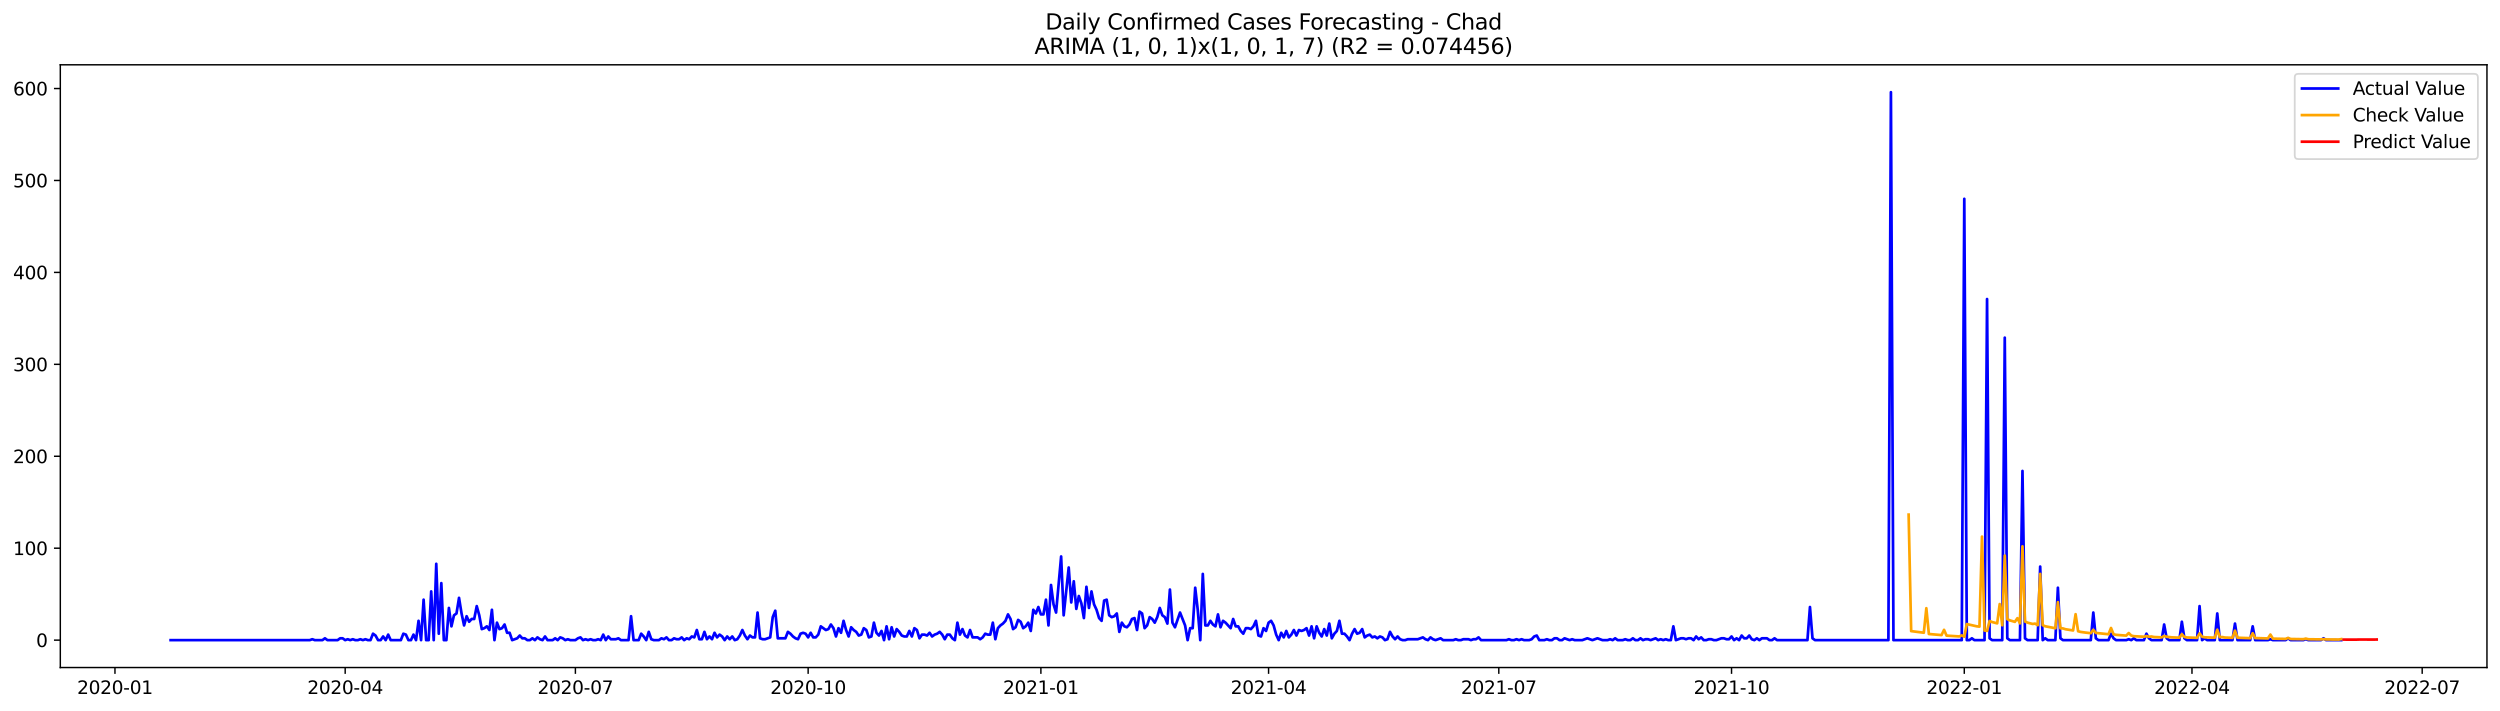 <?xml version="1.0" encoding="utf-8" standalone="no"?>
<!DOCTYPE svg PUBLIC "-//W3C//DTD SVG 1.1//EN"
  "http://www.w3.org/Graphics/SVG/1.1/DTD/svg11.dtd">
<svg xmlns:xlink="http://www.w3.org/1999/xlink" width="1379.688pt" height="392.274pt" viewBox="0 0 1379.688 392.274" xmlns="http://www.w3.org/2000/svg" version="1.1">
 <defs>
  <style type="text/css">*{stroke-linejoin: round; stroke-linecap: butt}</style>
 </defs>
 <g id="figure_1">
  <g id="patch_1">
   <path d="M 0 392.274 
L 1379.688 392.274 
L 1379.688 0 
L 0 0 
z
" style="fill: #ffffff"/>
  </g>
  <g id="axes_1">
   <g id="patch_2">
    <path d="M 33.288 368.396 
L 1372.487 368.396 
L 1372.487 35.755 
L 33.288 35.755 
z
" style="fill: #ffffff"/>
   </g>
   <g id="matplotlib.axis_1">
    <g id="xtick_1">
     <g id="line2d_1">
      <defs>
       <path id="m621514f011" d="M 0 0 
L 0 3.5 
" style="stroke: #000000; stroke-width: 0.8"/>
      </defs>
      <g>
       <use xlink:href="#m621514f011" x="63.445" y="368.396" style="stroke: #000000; stroke-width: 0.8"/>
      </g>
     </g>
     <g id="text_1">
      <!-- 2020-01 -->
      <g transform="translate(42.553 382.994)scale(0.1 -0.1)">
       <defs>
        <path id="DejaVuSans-32" d="M 1228 531 
L 3431 531 
L 3431 0 
L 469 0 
L 469 531 
Q 828 903 1448 1529 
Q 2069 2156 2228 2338 
Q 2531 2678 2651 2914 
Q 2772 3150 2772 3378 
Q 2772 3750 2511 3984 
Q 2250 4219 1831 4219 
Q 1534 4219 1204 4116 
Q 875 4013 500 3803 
L 500 4441 
Q 881 4594 1212 4672 
Q 1544 4750 1819 4750 
Q 2544 4750 2975 4387 
Q 3406 4025 3406 3419 
Q 3406 3131 3298 2873 
Q 3191 2616 2906 2266 
Q 2828 2175 2409 1742 
Q 1991 1309 1228 531 
z
" transform="scale(0.016)"/>
        <path id="DejaVuSans-30" d="M 2034 4250 
Q 1547 4250 1301 3770 
Q 1056 3291 1056 2328 
Q 1056 1369 1301 889 
Q 1547 409 2034 409 
Q 2525 409 2770 889 
Q 3016 1369 3016 2328 
Q 3016 3291 2770 3770 
Q 2525 4250 2034 4250 
z
M 2034 4750 
Q 2819 4750 3233 4129 
Q 3647 3509 3647 2328 
Q 3647 1150 3233 529 
Q 2819 -91 2034 -91 
Q 1250 -91 836 529 
Q 422 1150 422 2328 
Q 422 3509 836 4129 
Q 1250 4750 2034 4750 
z
" transform="scale(0.016)"/>
        <path id="DejaVuSans-2d" d="M 313 2009 
L 1997 2009 
L 1997 1497 
L 313 1497 
L 313 2009 
z
" transform="scale(0.016)"/>
        <path id="DejaVuSans-31" d="M 794 531 
L 1825 531 
L 1825 4091 
L 703 3866 
L 703 4441 
L 1819 4666 
L 2450 4666 
L 2450 531 
L 3481 531 
L 3481 0 
L 794 0 
L 794 531 
z
" transform="scale(0.016)"/>
       </defs>
       <use xlink:href="#DejaVuSans-32"/>
       <use xlink:href="#DejaVuSans-30" x="63.623"/>
       <use xlink:href="#DejaVuSans-32" x="127.246"/>
       <use xlink:href="#DejaVuSans-30" x="190.869"/>
       <use xlink:href="#DejaVuSans-2d" x="254.492"/>
       <use xlink:href="#DejaVuSans-30" x="290.576"/>
       <use xlink:href="#DejaVuSans-31" x="354.199"/>
      </g>
     </g>
    </g>
    <g id="xtick_2">
     <g id="line2d_2">
      <g>
       <use xlink:href="#m621514f011" x="190.496" y="368.396" style="stroke: #000000; stroke-width: 0.8"/>
      </g>
     </g>
     <g id="text_2">
      <!-- 2020-04 -->
      <g transform="translate(169.604 382.994)scale(0.1 -0.1)">
       <defs>
        <path id="DejaVuSans-34" d="M 2419 4116 
L 825 1625 
L 2419 1625 
L 2419 4116 
z
M 2253 4666 
L 3047 4666 
L 3047 1625 
L 3713 1625 
L 3713 1100 
L 3047 1100 
L 3047 0 
L 2419 0 
L 2419 1100 
L 313 1100 
L 313 1709 
L 2253 4666 
z
" transform="scale(0.016)"/>
       </defs>
       <use xlink:href="#DejaVuSans-32"/>
       <use xlink:href="#DejaVuSans-30" x="63.623"/>
       <use xlink:href="#DejaVuSans-32" x="127.246"/>
       <use xlink:href="#DejaVuSans-30" x="190.869"/>
       <use xlink:href="#DejaVuSans-2d" x="254.492"/>
       <use xlink:href="#DejaVuSans-30" x="290.576"/>
       <use xlink:href="#DejaVuSans-34" x="354.199"/>
      </g>
     </g>
    </g>
    <g id="xtick_3">
     <g id="line2d_3">
      <g>
       <use xlink:href="#m621514f011" x="317.546" y="368.396" style="stroke: #000000; stroke-width: 0.8"/>
      </g>
     </g>
     <g id="text_3">
      <!-- 2020-07 -->
      <g transform="translate(296.655 382.994)scale(0.1 -0.1)">
       <defs>
        <path id="DejaVuSans-37" d="M 525 4666 
L 3525 4666 
L 3525 4397 
L 1831 0 
L 1172 0 
L 2766 4134 
L 525 4134 
L 525 4666 
z
" transform="scale(0.016)"/>
       </defs>
       <use xlink:href="#DejaVuSans-32"/>
       <use xlink:href="#DejaVuSans-30" x="63.623"/>
       <use xlink:href="#DejaVuSans-32" x="127.246"/>
       <use xlink:href="#DejaVuSans-30" x="190.869"/>
       <use xlink:href="#DejaVuSans-2d" x="254.492"/>
       <use xlink:href="#DejaVuSans-30" x="290.576"/>
       <use xlink:href="#DejaVuSans-37" x="354.199"/>
      </g>
     </g>
    </g>
    <g id="xtick_4">
     <g id="line2d_4">
      <g>
       <use xlink:href="#m621514f011" x="445.993" y="368.396" style="stroke: #000000; stroke-width: 0.8"/>
      </g>
     </g>
     <g id="text_4">
      <!-- 2020-10 -->
      <g transform="translate(425.102 382.994)scale(0.1 -0.1)">
       <use xlink:href="#DejaVuSans-32"/>
       <use xlink:href="#DejaVuSans-30" x="63.623"/>
       <use xlink:href="#DejaVuSans-32" x="127.246"/>
       <use xlink:href="#DejaVuSans-30" x="190.869"/>
       <use xlink:href="#DejaVuSans-2d" x="254.492"/>
       <use xlink:href="#DejaVuSans-31" x="290.576"/>
       <use xlink:href="#DejaVuSans-30" x="354.199"/>
      </g>
     </g>
    </g>
    <g id="xtick_5">
     <g id="line2d_5">
      <g>
       <use xlink:href="#m621514f011" x="574.44" y="368.396" style="stroke: #000000; stroke-width: 0.8"/>
      </g>
     </g>
     <g id="text_5">
      <!-- 2021-01 -->
      <g transform="translate(553.549 382.994)scale(0.1 -0.1)">
       <use xlink:href="#DejaVuSans-32"/>
       <use xlink:href="#DejaVuSans-30" x="63.623"/>
       <use xlink:href="#DejaVuSans-32" x="127.246"/>
       <use xlink:href="#DejaVuSans-31" x="190.869"/>
       <use xlink:href="#DejaVuSans-2d" x="254.492"/>
       <use xlink:href="#DejaVuSans-30" x="290.576"/>
       <use xlink:href="#DejaVuSans-31" x="354.199"/>
      </g>
     </g>
    </g>
    <g id="xtick_6">
     <g id="line2d_6">
      <g>
       <use xlink:href="#m621514f011" x="700.095" y="368.396" style="stroke: #000000; stroke-width: 0.8"/>
      </g>
     </g>
     <g id="text_6">
      <!-- 2021-04 -->
      <g transform="translate(679.204 382.994)scale(0.1 -0.1)">
       <use xlink:href="#DejaVuSans-32"/>
       <use xlink:href="#DejaVuSans-30" x="63.623"/>
       <use xlink:href="#DejaVuSans-32" x="127.246"/>
       <use xlink:href="#DejaVuSans-31" x="190.869"/>
       <use xlink:href="#DejaVuSans-2d" x="254.492"/>
       <use xlink:href="#DejaVuSans-30" x="290.576"/>
       <use xlink:href="#DejaVuSans-34" x="354.199"/>
      </g>
     </g>
    </g>
    <g id="xtick_7">
     <g id="line2d_7">
      <g>
       <use xlink:href="#m621514f011" x="827.146" y="368.396" style="stroke: #000000; stroke-width: 0.8"/>
      </g>
     </g>
     <g id="text_7">
      <!-- 2021-07 -->
      <g transform="translate(806.255 382.994)scale(0.1 -0.1)">
       <use xlink:href="#DejaVuSans-32"/>
       <use xlink:href="#DejaVuSans-30" x="63.623"/>
       <use xlink:href="#DejaVuSans-32" x="127.246"/>
       <use xlink:href="#DejaVuSans-31" x="190.869"/>
       <use xlink:href="#DejaVuSans-2d" x="254.492"/>
       <use xlink:href="#DejaVuSans-30" x="290.576"/>
       <use xlink:href="#DejaVuSans-37" x="354.199"/>
      </g>
     </g>
    </g>
    <g id="xtick_8">
     <g id="line2d_8">
      <g>
       <use xlink:href="#m621514f011" x="955.593" y="368.396" style="stroke: #000000; stroke-width: 0.8"/>
      </g>
     </g>
     <g id="text_8">
      <!-- 2021-10 -->
      <g transform="translate(934.702 382.994)scale(0.1 -0.1)">
       <use xlink:href="#DejaVuSans-32"/>
       <use xlink:href="#DejaVuSans-30" x="63.623"/>
       <use xlink:href="#DejaVuSans-32" x="127.246"/>
       <use xlink:href="#DejaVuSans-31" x="190.869"/>
       <use xlink:href="#DejaVuSans-2d" x="254.492"/>
       <use xlink:href="#DejaVuSans-31" x="290.576"/>
       <use xlink:href="#DejaVuSans-30" x="354.199"/>
      </g>
     </g>
    </g>
    <g id="xtick_9">
     <g id="line2d_9">
      <g>
       <use xlink:href="#m621514f011" x="1084.04" y="368.396" style="stroke: #000000; stroke-width: 0.8"/>
      </g>
     </g>
     <g id="text_9">
      <!-- 2022-01 -->
      <g transform="translate(1063.149 382.994)scale(0.1 -0.1)">
       <use xlink:href="#DejaVuSans-32"/>
       <use xlink:href="#DejaVuSans-30" x="63.623"/>
       <use xlink:href="#DejaVuSans-32" x="127.246"/>
       <use xlink:href="#DejaVuSans-32" x="190.869"/>
       <use xlink:href="#DejaVuSans-2d" x="254.492"/>
       <use xlink:href="#DejaVuSans-30" x="290.576"/>
       <use xlink:href="#DejaVuSans-31" x="354.199"/>
      </g>
     </g>
    </g>
    <g id="xtick_10">
     <g id="line2d_10">
      <g>
       <use xlink:href="#m621514f011" x="1209.695" y="368.396" style="stroke: #000000; stroke-width: 0.8"/>
      </g>
     </g>
     <g id="text_10">
      <!-- 2022-04 -->
      <g transform="translate(1188.803 382.994)scale(0.1 -0.1)">
       <use xlink:href="#DejaVuSans-32"/>
       <use xlink:href="#DejaVuSans-30" x="63.623"/>
       <use xlink:href="#DejaVuSans-32" x="127.246"/>
       <use xlink:href="#DejaVuSans-32" x="190.869"/>
       <use xlink:href="#DejaVuSans-2d" x="254.492"/>
       <use xlink:href="#DejaVuSans-30" x="290.576"/>
       <use xlink:href="#DejaVuSans-34" x="354.199"/>
      </g>
     </g>
    </g>
    <g id="xtick_11">
     <g id="line2d_11">
      <g>
       <use xlink:href="#m621514f011" x="1336.746" y="368.396" style="stroke: #000000; stroke-width: 0.8"/>
      </g>
     </g>
     <g id="text_11">
      <!-- 2022-07 -->
      <g transform="translate(1315.854 382.994)scale(0.1 -0.1)">
       <use xlink:href="#DejaVuSans-32"/>
       <use xlink:href="#DejaVuSans-30" x="63.623"/>
       <use xlink:href="#DejaVuSans-32" x="127.246"/>
       <use xlink:href="#DejaVuSans-32" x="190.869"/>
       <use xlink:href="#DejaVuSans-2d" x="254.492"/>
       <use xlink:href="#DejaVuSans-30" x="290.576"/>
       <use xlink:href="#DejaVuSans-37" x="354.199"/>
      </g>
     </g>
    </g>
   </g>
   <g id="matplotlib.axis_2">
    <g id="ytick_1">
     <g id="line2d_12">
      <defs>
       <path id="m0439e405ba" d="M 0 0 
L -3.5 0 
" style="stroke: #000000; stroke-width: 0.8"/>
      </defs>
      <g>
       <use xlink:href="#m0439e405ba" x="33.288" y="353.276" style="stroke: #000000; stroke-width: 0.8"/>
      </g>
     </g>
     <g id="text_12">
      <!-- 0 -->
      <g transform="translate(19.925 357.075)scale(0.1 -0.1)">
       <use xlink:href="#DejaVuSans-30"/>
      </g>
     </g>
    </g>
    <g id="ytick_2">
     <g id="line2d_13">
      <g>
       <use xlink:href="#m0439e405ba" x="33.288" y="302.537" style="stroke: #000000; stroke-width: 0.8"/>
      </g>
     </g>
     <g id="text_13">
      <!-- 100 -->
      <g transform="translate(7.2 306.336)scale(0.1 -0.1)">
       <use xlink:href="#DejaVuSans-31"/>
       <use xlink:href="#DejaVuSans-30" x="63.623"/>
       <use xlink:href="#DejaVuSans-30" x="127.246"/>
      </g>
     </g>
    </g>
    <g id="ytick_3">
     <g id="line2d_14">
      <g>
       <use xlink:href="#m0439e405ba" x="33.288" y="251.799" style="stroke: #000000; stroke-width: 0.8"/>
      </g>
     </g>
     <g id="text_14">
      <!-- 200 -->
      <g transform="translate(7.2 255.598)scale(0.1 -0.1)">
       <use xlink:href="#DejaVuSans-32"/>
       <use xlink:href="#DejaVuSans-30" x="63.623"/>
       <use xlink:href="#DejaVuSans-30" x="127.246"/>
      </g>
     </g>
    </g>
    <g id="ytick_4">
     <g id="line2d_15">
      <g>
       <use xlink:href="#m0439e405ba" x="33.288" y="201.061" style="stroke: #000000; stroke-width: 0.8"/>
      </g>
     </g>
     <g id="text_15">
      <!-- 300 -->
      <g transform="translate(7.2 204.86)scale(0.1 -0.1)">
       <defs>
        <path id="DejaVuSans-33" d="M 2597 2516 
Q 3050 2419 3304 2112 
Q 3559 1806 3559 1356 
Q 3559 666 3084 287 
Q 2609 -91 1734 -91 
Q 1441 -91 1130 -33 
Q 819 25 488 141 
L 488 750 
Q 750 597 1062 519 
Q 1375 441 1716 441 
Q 2309 441 2620 675 
Q 2931 909 2931 1356 
Q 2931 1769 2642 2001 
Q 2353 2234 1838 2234 
L 1294 2234 
L 1294 2753 
L 1863 2753 
Q 2328 2753 2575 2939 
Q 2822 3125 2822 3475 
Q 2822 3834 2567 4026 
Q 2313 4219 1838 4219 
Q 1578 4219 1281 4162 
Q 984 4106 628 3988 
L 628 4550 
Q 988 4650 1302 4700 
Q 1616 4750 1894 4750 
Q 2613 4750 3031 4423 
Q 3450 4097 3450 3541 
Q 3450 3153 3228 2886 
Q 3006 2619 2597 2516 
z
" transform="scale(0.016)"/>
       </defs>
       <use xlink:href="#DejaVuSans-33"/>
       <use xlink:href="#DejaVuSans-30" x="63.623"/>
       <use xlink:href="#DejaVuSans-30" x="127.246"/>
      </g>
     </g>
    </g>
    <g id="ytick_5">
     <g id="line2d_16">
      <g>
       <use xlink:href="#m0439e405ba" x="33.288" y="150.322" style="stroke: #000000; stroke-width: 0.8"/>
      </g>
     </g>
     <g id="text_16">
      <!-- 400 -->
      <g transform="translate(7.2 154.122)scale(0.1 -0.1)">
       <use xlink:href="#DejaVuSans-34"/>
       <use xlink:href="#DejaVuSans-30" x="63.623"/>
       <use xlink:href="#DejaVuSans-30" x="127.246"/>
      </g>
     </g>
    </g>
    <g id="ytick_6">
     <g id="line2d_17">
      <g>
       <use xlink:href="#m0439e405ba" x="33.288" y="99.584" style="stroke: #000000; stroke-width: 0.8"/>
      </g>
     </g>
     <g id="text_17">
      <!-- 500 -->
      <g transform="translate(7.2 103.383)scale(0.1 -0.1)">
       <defs>
        <path id="DejaVuSans-35" d="M 691 4666 
L 3169 4666 
L 3169 4134 
L 1269 4134 
L 1269 2991 
Q 1406 3038 1543 3061 
Q 1681 3084 1819 3084 
Q 2600 3084 3056 2656 
Q 3513 2228 3513 1497 
Q 3513 744 3044 326 
Q 2575 -91 1722 -91 
Q 1428 -91 1123 -41 
Q 819 9 494 109 
L 494 744 
Q 775 591 1075 516 
Q 1375 441 1709 441 
Q 2250 441 2565 725 
Q 2881 1009 2881 1497 
Q 2881 1984 2565 2268 
Q 2250 2553 1709 2553 
Q 1456 2553 1204 2497 
Q 953 2441 691 2322 
L 691 4666 
z
" transform="scale(0.016)"/>
       </defs>
       <use xlink:href="#DejaVuSans-35"/>
       <use xlink:href="#DejaVuSans-30" x="63.623"/>
       <use xlink:href="#DejaVuSans-30" x="127.246"/>
      </g>
     </g>
    </g>
    <g id="ytick_7">
     <g id="line2d_18">
      <g>
       <use xlink:href="#m0439e405ba" x="33.288" y="48.846" style="stroke: #000000; stroke-width: 0.8"/>
      </g>
     </g>
     <g id="text_18">
      <!-- 600 -->
      <g transform="translate(7.2 52.645)scale(0.1 -0.1)">
       <defs>
        <path id="DejaVuSans-36" d="M 2113 2584 
Q 1688 2584 1439 2293 
Q 1191 2003 1191 1497 
Q 1191 994 1439 701 
Q 1688 409 2113 409 
Q 2538 409 2786 701 
Q 3034 994 3034 1497 
Q 3034 2003 2786 2293 
Q 2538 2584 2113 2584 
z
M 3366 4563 
L 3366 3988 
Q 3128 4100 2886 4159 
Q 2644 4219 2406 4219 
Q 1781 4219 1451 3797 
Q 1122 3375 1075 2522 
Q 1259 2794 1537 2939 
Q 1816 3084 2150 3084 
Q 2853 3084 3261 2657 
Q 3669 2231 3669 1497 
Q 3669 778 3244 343 
Q 2819 -91 2113 -91 
Q 1303 -91 875 529 
Q 447 1150 447 2328 
Q 447 3434 972 4092 
Q 1497 4750 2381 4750 
Q 2619 4750 2861 4703 
Q 3103 4656 3366 4563 
z
" transform="scale(0.016)"/>
       </defs>
       <use xlink:href="#DejaVuSans-36"/>
       <use xlink:href="#DejaVuSans-30" x="63.623"/>
       <use xlink:href="#DejaVuSans-30" x="127.246"/>
      </g>
     </g>
    </g>
   </g>
   <g id="line2d_19">
    <path d="M 94.16 353.276 
L 170.949 353.276 
L 172.345 352.768 
L 173.742 353.276 
L 177.93 353.276 
L 179.326 352.261 
L 180.722 353.276 
L 186.307 353.276 
L 187.703 352.261 
L 189.099 352.261 
L 190.496 353.276 
L 191.892 352.768 
L 193.288 353.276 
L 194.684 352.768 
L 196.08 353.276 
L 197.476 353.276 
L 198.872 352.768 
L 200.269 353.276 
L 201.665 352.768 
L 203.061 353.276 
L 204.457 353.276 
L 205.853 349.724 
L 207.249 350.739 
L 208.646 353.276 
L 210.042 353.276 
L 211.438 351.246 
L 212.834 353.276 
L 214.23 350.231 
L 215.626 353.276 
L 221.211 353.276 
L 222.607 349.724 
L 224.003 350.231 
L 225.4 353.276 
L 226.796 353.276 
L 228.192 350.231 
L 229.588 353.276 
L 230.984 342.62 
L 232.38 353.276 
L 233.777 330.951 
L 235.173 353.276 
L 236.569 353.276 
L 237.965 326.384 
L 239.361 353.276 
L 240.757 311.163 
L 242.154 349.724 
L 243.55 321.818 
L 244.946 353.276 
L 246.342 353.276 
L 247.738 335.517 
L 249.134 345.665 
L 250.531 339.576 
L 251.927 338.561 
L 253.323 329.936 
L 254.719 338.561 
L 256.115 345.157 
L 257.511 340.084 
L 258.908 343.128 
L 260.304 341.606 
L 261.7 341.606 
L 263.096 334.502 
L 264.492 339.576 
L 265.888 347.187 
L 267.284 346.68 
L 268.681 345.665 
L 270.077 347.694 
L 271.473 336.532 
L 272.869 353.276 
L 274.265 343.635 
L 275.661 347.187 
L 277.058 346.68 
L 278.454 344.65 
L 279.85 349.216 
L 281.246 349.216 
L 282.642 353.276 
L 285.435 352.261 
L 286.831 350.739 
L 288.227 352.261 
L 289.623 352.261 
L 291.019 353.276 
L 292.415 353.276 
L 293.812 352.261 
L 295.208 353.276 
L 296.604 351.753 
L 298 352.768 
L 299.396 353.276 
L 300.792 351.246 
L 302.189 353.276 
L 304.981 353.276 
L 306.377 352.261 
L 307.773 353.276 
L 309.169 351.753 
L 310.566 352.261 
L 311.962 353.276 
L 313.358 352.768 
L 314.754 353.276 
L 317.546 353.276 
L 318.943 352.261 
L 320.339 351.753 
L 321.735 353.276 
L 323.131 352.768 
L 324.527 353.276 
L 325.923 352.768 
L 327.32 353.276 
L 328.716 353.276 
L 330.112 352.768 
L 331.508 353.276 
L 332.904 350.231 
L 334.3 353.276 
L 335.697 351.246 
L 337.093 352.768 
L 339.885 352.768 
L 341.281 352.261 
L 342.677 353.276 
L 346.866 353.276 
L 348.262 340.084 
L 349.658 353.276 
L 352.45 353.276 
L 353.847 349.724 
L 355.243 351.246 
L 356.639 353.276 
L 358.035 348.709 
L 359.431 352.768 
L 360.827 353.276 
L 363.62 353.276 
L 365.016 352.261 
L 366.412 352.768 
L 367.808 351.753 
L 369.204 353.276 
L 370.601 353.276 
L 371.997 352.261 
L 373.393 352.768 
L 374.789 352.768 
L 376.185 351.753 
L 377.581 353.276 
L 378.978 352.261 
L 380.374 352.768 
L 381.77 351.246 
L 383.166 351.753 
L 384.562 347.694 
L 385.958 352.768 
L 387.355 352.768 
L 388.751 348.709 
L 390.147 352.768 
L 391.543 351.246 
L 392.939 352.768 
L 394.335 349.216 
L 395.732 351.753 
L 397.128 350.231 
L 398.524 351.246 
L 399.92 353.276 
L 401.316 351.246 
L 402.712 352.768 
L 404.109 351.246 
L 405.505 353.276 
L 406.901 352.768 
L 408.297 350.739 
L 409.693 347.694 
L 411.089 350.739 
L 412.485 352.768 
L 413.882 350.739 
L 415.278 351.753 
L 416.674 351.753 
L 418.07 338.054 
L 419.466 352.261 
L 420.862 352.768 
L 422.259 352.768 
L 425.051 351.753 
L 426.447 340.591 
L 427.843 337.039 
L 429.239 352.261 
L 433.428 352.261 
L 434.824 348.709 
L 436.22 349.724 
L 437.616 351.246 
L 439.013 352.261 
L 440.409 352.768 
L 441.805 349.724 
L 443.201 349.216 
L 444.597 349.724 
L 445.993 351.753 
L 447.39 349.216 
L 448.786 351.753 
L 450.182 351.753 
L 451.578 350.231 
L 452.974 345.665 
L 455.767 347.694 
L 457.163 347.187 
L 458.559 344.65 
L 459.955 346.68 
L 461.351 351.246 
L 462.747 346.68 
L 464.144 349.216 
L 465.54 342.62 
L 466.936 347.694 
L 468.332 351.246 
L 469.728 346.172 
L 471.124 347.694 
L 472.521 348.709 
L 473.917 350.739 
L 475.313 350.231 
L 476.709 346.68 
L 478.105 347.694 
L 479.501 351.753 
L 480.898 351.246 
L 482.294 343.635 
L 483.69 349.216 
L 485.086 350.739 
L 486.482 348.202 
L 487.878 353.276 
L 489.274 345.665 
L 490.671 352.768 
L 492.067 346.172 
L 493.463 351.246 
L 494.859 347.187 
L 496.255 348.709 
L 497.651 350.739 
L 499.048 351.246 
L 500.444 351.246 
L 501.84 348.202 
L 503.236 351.246 
L 504.632 346.68 
L 506.028 347.694 
L 507.425 352.261 
L 508.821 350.231 
L 510.217 350.231 
L 511.613 350.739 
L 513.009 349.216 
L 514.405 351.246 
L 515.802 350.231 
L 517.198 349.724 
L 518.594 348.709 
L 519.99 350.231 
L 521.386 352.768 
L 522.782 350.231 
L 524.179 350.231 
L 525.575 352.261 
L 526.971 353.276 
L 528.367 343.635 
L 529.763 350.231 
L 531.159 347.187 
L 532.556 350.739 
L 533.952 351.753 
L 535.348 347.694 
L 536.744 351.753 
L 539.536 351.753 
L 540.933 352.768 
L 542.329 351.753 
L 543.725 349.724 
L 545.121 350.231 
L 546.517 350.231 
L 547.913 343.635 
L 549.31 352.768 
L 550.706 346.68 
L 552.102 345.157 
L 553.498 344.143 
L 554.894 342.62 
L 556.29 339.069 
L 557.686 341.606 
L 559.083 347.187 
L 560.479 346.172 
L 561.875 342.113 
L 563.271 343.128 
L 564.667 346.68 
L 566.063 345.665 
L 567.46 343.635 
L 568.856 348.202 
L 570.252 336.532 
L 571.648 338.561 
L 573.044 335.01 
L 574.44 339.069 
L 575.837 339.069 
L 577.233 330.951 
L 578.629 345.157 
L 580.025 322.833 
L 581.421 333.488 
L 582.817 338.054 
L 585.61 307.104 
L 587.006 339.576 
L 589.798 313.192 
L 591.194 332.473 
L 592.591 320.803 
L 593.987 336.024 
L 595.383 328.921 
L 596.779 332.98 
L 598.175 341.098 
L 599.571 323.847 
L 600.968 335.517 
L 602.364 326.384 
L 603.76 333.488 
L 605.156 336.532 
L 606.552 341.098 
L 607.948 342.62 
L 609.345 331.458 
L 610.741 330.951 
L 612.137 339.576 
L 613.533 340.591 
L 614.929 340.084 
L 616.325 338.561 
L 617.722 348.709 
L 619.118 343.635 
L 620.514 345.665 
L 621.91 346.172 
L 623.306 344.65 
L 624.702 341.606 
L 626.099 341.098 
L 627.495 347.694 
L 628.891 337.547 
L 630.287 338.561 
L 631.683 346.68 
L 633.079 345.157 
L 634.475 340.591 
L 635.872 341.606 
L 637.268 343.635 
L 638.664 340.591 
L 640.06 335.517 
L 641.456 339.576 
L 642.852 340.591 
L 644.249 344.143 
L 645.645 325.369 
L 647.041 343.635 
L 648.437 346.172 
L 651.229 338.054 
L 654.022 345.157 
L 655.418 353.276 
L 656.814 346.68 
L 658.21 346.68 
L 659.606 324.355 
L 661.003 336.532 
L 662.399 353.276 
L 663.795 316.744 
L 665.191 345.157 
L 666.587 345.157 
L 667.983 342.62 
L 669.38 344.65 
L 670.776 345.665 
L 672.172 339.069 
L 673.568 346.172 
L 674.964 342.62 
L 676.36 343.635 
L 679.153 346.68 
L 680.549 341.606 
L 681.945 345.665 
L 683.341 345.665 
L 684.737 348.202 
L 686.134 349.724 
L 687.53 346.68 
L 688.926 346.68 
L 690.322 347.187 
L 691.718 345.665 
L 693.114 342.62 
L 694.511 350.739 
L 695.907 351.246 
L 697.303 346.68 
L 698.699 348.202 
L 700.095 343.635 
L 701.491 342.62 
L 702.888 345.157 
L 704.284 350.231 
L 705.68 353.276 
L 707.076 349.216 
L 708.472 351.753 
L 709.868 348.202 
L 711.264 351.753 
L 712.661 350.231 
L 714.057 347.694 
L 715.453 350.739 
L 716.849 347.694 
L 718.245 348.202 
L 719.641 347.694 
L 721.038 346.68 
L 722.434 350.739 
L 723.83 345.665 
L 725.226 352.261 
L 726.622 345.665 
L 728.018 349.216 
L 729.415 351.246 
L 730.811 347.187 
L 732.207 350.739 
L 733.603 344.143 
L 734.999 352.261 
L 736.395 349.724 
L 737.792 348.202 
L 739.188 342.62 
L 740.584 349.724 
L 741.98 349.724 
L 743.376 351.246 
L 744.772 353.276 
L 746.169 349.724 
L 747.565 347.187 
L 748.961 349.724 
L 750.357 349.216 
L 751.753 347.187 
L 753.149 351.753 
L 754.546 350.739 
L 755.942 350.231 
L 757.338 351.753 
L 758.734 351.246 
L 760.13 352.261 
L 761.526 351.246 
L 762.923 351.753 
L 764.319 353.276 
L 765.715 352.768 
L 767.111 348.709 
L 768.507 351.246 
L 769.903 352.768 
L 771.3 351.246 
L 772.696 352.768 
L 774.092 353.276 
L 775.488 353.276 
L 776.884 352.768 
L 782.469 352.768 
L 785.261 351.753 
L 786.657 352.768 
L 788.053 353.276 
L 789.45 351.753 
L 790.846 352.768 
L 792.242 353.276 
L 795.034 352.261 
L 796.43 353.276 
L 802.015 353.276 
L 803.411 352.768 
L 804.807 353.276 
L 806.204 353.276 
L 807.6 352.768 
L 810.392 352.768 
L 811.788 353.276 
L 813.184 352.768 
L 814.581 352.768 
L 815.977 351.753 
L 817.373 353.276 
L 831.335 353.276 
L 832.731 352.768 
L 834.127 353.276 
L 835.523 353.276 
L 836.919 352.768 
L 838.315 353.276 
L 839.712 352.768 
L 841.108 353.276 
L 843.9 353.276 
L 845.296 352.768 
L 846.692 351.246 
L 848.089 350.739 
L 849.485 353.276 
L 852.277 353.276 
L 853.673 352.768 
L 855.069 353.276 
L 856.465 353.276 
L 857.862 352.261 
L 859.258 352.261 
L 860.654 353.276 
L 862.05 353.276 
L 863.446 352.261 
L 866.239 353.276 
L 867.635 352.768 
L 869.031 353.276 
L 873.219 353.276 
L 876.012 352.261 
L 878.804 353.276 
L 881.596 352.261 
L 884.389 353.276 
L 887.181 353.276 
L 888.577 352.768 
L 889.973 353.276 
L 891.37 352.261 
L 892.766 353.276 
L 895.558 353.276 
L 896.954 352.768 
L 898.35 353.276 
L 899.747 353.276 
L 901.143 352.261 
L 902.539 353.276 
L 903.935 353.276 
L 905.331 352.261 
L 906.727 353.276 
L 908.124 352.768 
L 909.52 352.768 
L 910.916 353.276 
L 913.708 352.261 
L 915.104 353.276 
L 916.501 352.768 
L 917.897 353.276 
L 919.293 352.768 
L 920.689 353.276 
L 922.085 353.276 
L 923.481 345.665 
L 924.877 353.276 
L 927.67 352.261 
L 929.066 352.261 
L 930.462 352.768 
L 931.858 352.261 
L 933.254 352.261 
L 934.651 353.276 
L 936.047 351.246 
L 937.443 352.768 
L 938.839 351.753 
L 940.235 353.276 
L 941.631 353.276 
L 943.028 352.768 
L 944.424 352.768 
L 945.82 353.276 
L 947.216 353.276 
L 950.008 352.261 
L 951.405 352.261 
L 952.801 352.768 
L 954.197 352.768 
L 955.593 351.246 
L 956.989 353.276 
L 958.385 352.261 
L 959.782 353.276 
L 961.178 350.739 
L 962.574 352.261 
L 963.97 352.261 
L 965.366 350.739 
L 966.762 352.768 
L 968.159 353.276 
L 969.555 352.261 
L 970.951 353.276 
L 972.347 352.261 
L 975.139 352.261 
L 976.536 353.276 
L 977.932 353.276 
L 979.328 352.261 
L 980.724 353.276 
L 997.478 353.276 
L 998.874 335.01 
L 1000.27 352.261 
L 1001.666 353.276 
L 1042.155 353.276 
L 1043.551 50.876 
L 1044.948 353.276 
L 1082.644 353.276 
L 1084.04 109.732 
L 1085.436 353.276 
L 1086.832 353.276 
L 1088.229 352.261 
L 1089.625 353.276 
L 1095.209 353.276 
L 1096.606 165.037 
L 1098.002 352.261 
L 1099.398 353.276 
L 1104.983 353.276 
L 1106.379 186.347 
L 1107.775 352.261 
L 1109.171 353.276 
L 1114.756 353.276 
L 1116.152 259.917 
L 1117.548 352.261 
L 1118.944 353.276 
L 1124.529 353.276 
L 1125.925 312.685 
L 1127.321 353.276 
L 1128.717 352.261 
L 1130.114 353.276 
L 1134.302 353.276 
L 1135.698 324.355 
L 1137.094 352.261 
L 1138.491 353.276 
L 1153.848 353.276 
L 1155.244 338.054 
L 1156.641 352.261 
L 1158.037 353.276 
L 1163.621 353.276 
L 1165.018 349.724 
L 1166.414 352.261 
L 1167.81 353.276 
L 1173.395 353.276 
L 1174.791 352.768 
L 1176.187 353.276 
L 1177.583 352.261 
L 1178.979 353.276 
L 1183.168 353.276 
L 1184.564 349.724 
L 1185.96 352.261 
L 1187.356 353.276 
L 1192.941 353.276 
L 1194.337 344.65 
L 1195.733 352.261 
L 1197.129 353.276 
L 1202.714 353.276 
L 1204.11 343.128 
L 1205.506 352.261 
L 1206.903 353.276 
L 1212.487 353.276 
L 1213.883 334.502 
L 1215.279 353.276 
L 1216.676 352.261 
L 1218.072 353.276 
L 1222.26 353.276 
L 1223.656 338.561 
L 1225.053 353.276 
L 1232.033 353.276 
L 1233.43 344.143 
L 1234.826 353.276 
L 1241.807 353.276 
L 1243.203 345.665 
L 1244.599 353.276 
L 1251.58 353.276 
L 1252.976 352.768 
L 1254.372 353.276 
L 1261.353 353.276 
L 1262.749 352.261 
L 1264.145 353.276 
L 1271.126 353.276 
L 1272.522 352.768 
L 1273.918 353.276 
L 1280.899 353.276 
L 1282.295 352.261 
L 1283.692 353.276 
L 1292.068 353.276 
L 1292.068 353.276 
" clip-path="url(#pc2b32aca98)" style="fill: none; stroke: #0000ff; stroke-width: 1.5; stroke-linecap: square"/>
   </g>
   <g id="line2d_20">
    <path d="M 1053.325 284.012 
L 1054.721 348.295 
L 1061.702 349.182 
L 1063.098 335.667 
L 1064.494 349.887 
L 1071.475 350.49 
L 1072.871 347.592 
L 1074.267 350.787 
L 1081.248 351.23 
L 1082.644 350.648 
L 1084.04 351.403 
L 1085.436 344.411 
L 1091.021 345.669 
L 1092.417 345.816 
L 1093.813 296.146 
L 1095.209 347.97 
L 1096.606 348.174 
L 1098.002 342.701 
L 1099.398 343.285 
L 1102.19 344.006 
L 1103.586 333.383 
L 1104.983 345.055 
L 1106.379 306.647 
L 1107.775 341.701 
L 1109.171 342.369 
L 1111.963 343.184 
L 1113.36 341.159 
L 1114.756 344.022 
L 1116.152 301.527 
L 1117.548 342.99 
L 1118.944 343.618 
L 1121.737 344.345 
L 1123.133 344.157 
L 1124.529 345.035 
L 1125.925 316.729 
L 1127.321 345.042 
L 1128.717 345.623 
L 1134.302 346.711 
L 1135.698 332.322 
L 1137.094 346.733 
L 1138.491 346.804 
L 1139.887 347.26 
L 1144.075 347.928 
L 1145.471 338.966 
L 1146.867 348.375 
L 1148.264 348.737 
L 1151.056 349.123 
L 1153.848 349.436 
L 1155.244 347.569 
L 1156.641 349.294 
L 1163.621 350.019 
L 1165.018 346.57 
L 1166.414 350.046 
L 1167.81 350.355 
L 1173.395 350.781 
L 1174.791 349.361 
L 1176.187 350.741 
L 1177.583 351.093 
L 1183.168 351.384 
L 1184.564 351.019 
L 1185.96 351.38 
L 1187.356 351.27 
L 1188.752 351.554 
L 1192.941 351.745 
L 1194.337 350.977 
L 1195.733 351.413 
L 1198.526 351.737 
L 1202.714 351.908 
L 1204.11 350.004 
L 1205.506 351.516 
L 1206.903 351.799 
L 1212.487 352.022 
L 1213.883 349.553 
L 1215.279 351.38 
L 1216.676 351.713 
L 1222.26 351.916 
L 1223.656 347.553 
L 1225.053 351.661 
L 1226.449 351.572 
L 1227.845 351.845 
L 1232.033 352.003 
L 1233.43 348.055 
L 1234.826 351.937 
L 1239.014 352.099 
L 1241.807 352.188 
L 1243.203 349.472 
L 1244.599 352.126 
L 1251.58 352.333 
L 1252.976 350.198 
L 1254.372 352.452 
L 1261.353 352.599 
L 1262.749 352.043 
L 1264.145 352.637 
L 1271.126 352.751 
L 1272.522 352.435 
L 1273.918 352.786 
L 1280.899 352.873 
L 1282.295 352.71 
L 1283.692 352.879 
L 1290.672 352.949 
L 1292.068 352.714 
L 1292.068 352.714 
" clip-path="url(#pc2b32aca98)" style="fill: none; stroke: #ffa500; stroke-width: 1.5; stroke-linecap: square"/>
   </g>
   <g id="line2d_21">
    <path d="M 1293.465 352.981 
L 1294.861 352.984 
L 1296.257 352.987 
L 1297.653 352.99 
L 1299.049 352.992 
L 1300.445 352.995 
L 1301.842 352.943 
L 1303.238 352.94 
L 1304.634 352.943 
L 1306.03 352.946 
L 1307.426 352.949 
L 1308.822 352.952 
L 1310.219 352.955 
L 1311.615 352.935 
" clip-path="url(#pc2b32aca98)" style="fill: none; stroke: #ff0000; stroke-width: 1.5; stroke-linecap: square"/>
   </g>
   <g id="patch_3">
    <path d="M 33.288 368.396 
L 33.288 35.755 
" style="fill: none; stroke: #000000; stroke-width: 0.8; stroke-linejoin: miter; stroke-linecap: square"/>
   </g>
   <g id="patch_4">
    <path d="M 1372.487 368.396 
L 1372.487 35.755 
" style="fill: none; stroke: #000000; stroke-width: 0.8; stroke-linejoin: miter; stroke-linecap: square"/>
   </g>
   <g id="patch_5">
    <path d="M 33.288 368.396 
L 1372.487 368.396 
" style="fill: none; stroke: #000000; stroke-width: 0.8; stroke-linejoin: miter; stroke-linecap: square"/>
   </g>
   <g id="patch_6">
    <path d="M 33.288 35.755 
L 1372.487 35.755 
" style="fill: none; stroke: #000000; stroke-width: 0.8; stroke-linejoin: miter; stroke-linecap: square"/>
   </g>
   <g id="text_19">
    <!-- Daily Confirmed Cases Forecasting - Chad -->
    <g transform="translate(576.909 16.318)scale(0.12 -0.12)">
     <defs>
      <path id="DejaVuSans-44" d="M 1259 4147 
L 1259 519 
L 2022 519 
Q 2988 519 3436 956 
Q 3884 1394 3884 2338 
Q 3884 3275 3436 3711 
Q 2988 4147 2022 4147 
L 1259 4147 
z
M 628 4666 
L 1925 4666 
Q 3281 4666 3915 4102 
Q 4550 3538 4550 2338 
Q 4550 1131 3912 565 
Q 3275 0 1925 0 
L 628 0 
L 628 4666 
z
" transform="scale(0.016)"/>
      <path id="DejaVuSans-61" d="M 2194 1759 
Q 1497 1759 1228 1600 
Q 959 1441 959 1056 
Q 959 750 1161 570 
Q 1363 391 1709 391 
Q 2188 391 2477 730 
Q 2766 1069 2766 1631 
L 2766 1759 
L 2194 1759 
z
M 3341 1997 
L 3341 0 
L 2766 0 
L 2766 531 
Q 2569 213 2275 61 
Q 1981 -91 1556 -91 
Q 1019 -91 701 211 
Q 384 513 384 1019 
Q 384 1609 779 1909 
Q 1175 2209 1959 2209 
L 2766 2209 
L 2766 2266 
Q 2766 2663 2505 2880 
Q 2244 3097 1772 3097 
Q 1472 3097 1187 3025 
Q 903 2953 641 2809 
L 641 3341 
Q 956 3463 1253 3523 
Q 1550 3584 1831 3584 
Q 2591 3584 2966 3190 
Q 3341 2797 3341 1997 
z
" transform="scale(0.016)"/>
      <path id="DejaVuSans-69" d="M 603 3500 
L 1178 3500 
L 1178 0 
L 603 0 
L 603 3500 
z
M 603 4863 
L 1178 4863 
L 1178 4134 
L 603 4134 
L 603 4863 
z
" transform="scale(0.016)"/>
      <path id="DejaVuSans-6c" d="M 603 4863 
L 1178 4863 
L 1178 0 
L 603 0 
L 603 4863 
z
" transform="scale(0.016)"/>
      <path id="DejaVuSans-79" d="M 2059 -325 
Q 1816 -950 1584 -1140 
Q 1353 -1331 966 -1331 
L 506 -1331 
L 506 -850 
L 844 -850 
Q 1081 -850 1212 -737 
Q 1344 -625 1503 -206 
L 1606 56 
L 191 3500 
L 800 3500 
L 1894 763 
L 2988 3500 
L 3597 3500 
L 2059 -325 
z
" transform="scale(0.016)"/>
      <path id="DejaVuSans-20" transform="scale(0.016)"/>
      <path id="DejaVuSans-43" d="M 4122 4306 
L 4122 3641 
Q 3803 3938 3442 4084 
Q 3081 4231 2675 4231 
Q 1875 4231 1450 3742 
Q 1025 3253 1025 2328 
Q 1025 1406 1450 917 
Q 1875 428 2675 428 
Q 3081 428 3442 575 
Q 3803 722 4122 1019 
L 4122 359 
Q 3791 134 3420 21 
Q 3050 -91 2638 -91 
Q 1578 -91 968 557 
Q 359 1206 359 2328 
Q 359 3453 968 4101 
Q 1578 4750 2638 4750 
Q 3056 4750 3426 4639 
Q 3797 4528 4122 4306 
z
" transform="scale(0.016)"/>
      <path id="DejaVuSans-6f" d="M 1959 3097 
Q 1497 3097 1228 2736 
Q 959 2375 959 1747 
Q 959 1119 1226 758 
Q 1494 397 1959 397 
Q 2419 397 2687 759 
Q 2956 1122 2956 1747 
Q 2956 2369 2687 2733 
Q 2419 3097 1959 3097 
z
M 1959 3584 
Q 2709 3584 3137 3096 
Q 3566 2609 3566 1747 
Q 3566 888 3137 398 
Q 2709 -91 1959 -91 
Q 1206 -91 779 398 
Q 353 888 353 1747 
Q 353 2609 779 3096 
Q 1206 3584 1959 3584 
z
" transform="scale(0.016)"/>
      <path id="DejaVuSans-6e" d="M 3513 2113 
L 3513 0 
L 2938 0 
L 2938 2094 
Q 2938 2591 2744 2837 
Q 2550 3084 2163 3084 
Q 1697 3084 1428 2787 
Q 1159 2491 1159 1978 
L 1159 0 
L 581 0 
L 581 3500 
L 1159 3500 
L 1159 2956 
Q 1366 3272 1645 3428 
Q 1925 3584 2291 3584 
Q 2894 3584 3203 3211 
Q 3513 2838 3513 2113 
z
" transform="scale(0.016)"/>
      <path id="DejaVuSans-66" d="M 2375 4863 
L 2375 4384 
L 1825 4384 
Q 1516 4384 1395 4259 
Q 1275 4134 1275 3809 
L 1275 3500 
L 2222 3500 
L 2222 3053 
L 1275 3053 
L 1275 0 
L 697 0 
L 697 3053 
L 147 3053 
L 147 3500 
L 697 3500 
L 697 3744 
Q 697 4328 969 4595 
Q 1241 4863 1831 4863 
L 2375 4863 
z
" transform="scale(0.016)"/>
      <path id="DejaVuSans-72" d="M 2631 2963 
Q 2534 3019 2420 3045 
Q 2306 3072 2169 3072 
Q 1681 3072 1420 2755 
Q 1159 2438 1159 1844 
L 1159 0 
L 581 0 
L 581 3500 
L 1159 3500 
L 1159 2956 
Q 1341 3275 1631 3429 
Q 1922 3584 2338 3584 
Q 2397 3584 2469 3576 
Q 2541 3569 2628 3553 
L 2631 2963 
z
" transform="scale(0.016)"/>
      <path id="DejaVuSans-6d" d="M 3328 2828 
Q 3544 3216 3844 3400 
Q 4144 3584 4550 3584 
Q 5097 3584 5394 3201 
Q 5691 2819 5691 2113 
L 5691 0 
L 5113 0 
L 5113 2094 
Q 5113 2597 4934 2840 
Q 4756 3084 4391 3084 
Q 3944 3084 3684 2787 
Q 3425 2491 3425 1978 
L 3425 0 
L 2847 0 
L 2847 2094 
Q 2847 2600 2669 2842 
Q 2491 3084 2119 3084 
Q 1678 3084 1418 2786 
Q 1159 2488 1159 1978 
L 1159 0 
L 581 0 
L 581 3500 
L 1159 3500 
L 1159 2956 
Q 1356 3278 1631 3431 
Q 1906 3584 2284 3584 
Q 2666 3584 2933 3390 
Q 3200 3197 3328 2828 
z
" transform="scale(0.016)"/>
      <path id="DejaVuSans-65" d="M 3597 1894 
L 3597 1613 
L 953 1613 
Q 991 1019 1311 708 
Q 1631 397 2203 397 
Q 2534 397 2845 478 
Q 3156 559 3463 722 
L 3463 178 
Q 3153 47 2828 -22 
Q 2503 -91 2169 -91 
Q 1331 -91 842 396 
Q 353 884 353 1716 
Q 353 2575 817 3079 
Q 1281 3584 2069 3584 
Q 2775 3584 3186 3129 
Q 3597 2675 3597 1894 
z
M 3022 2063 
Q 3016 2534 2758 2815 
Q 2500 3097 2075 3097 
Q 1594 3097 1305 2825 
Q 1016 2553 972 2059 
L 3022 2063 
z
" transform="scale(0.016)"/>
      <path id="DejaVuSans-64" d="M 2906 2969 
L 2906 4863 
L 3481 4863 
L 3481 0 
L 2906 0 
L 2906 525 
Q 2725 213 2448 61 
Q 2172 -91 1784 -91 
Q 1150 -91 751 415 
Q 353 922 353 1747 
Q 353 2572 751 3078 
Q 1150 3584 1784 3584 
Q 2172 3584 2448 3432 
Q 2725 3281 2906 2969 
z
M 947 1747 
Q 947 1113 1208 752 
Q 1469 391 1925 391 
Q 2381 391 2643 752 
Q 2906 1113 2906 1747 
Q 2906 2381 2643 2742 
Q 2381 3103 1925 3103 
Q 1469 3103 1208 2742 
Q 947 2381 947 1747 
z
" transform="scale(0.016)"/>
      <path id="DejaVuSans-73" d="M 2834 3397 
L 2834 2853 
Q 2591 2978 2328 3040 
Q 2066 3103 1784 3103 
Q 1356 3103 1142 2972 
Q 928 2841 928 2578 
Q 928 2378 1081 2264 
Q 1234 2150 1697 2047 
L 1894 2003 
Q 2506 1872 2764 1633 
Q 3022 1394 3022 966 
Q 3022 478 2636 193 
Q 2250 -91 1575 -91 
Q 1294 -91 989 -36 
Q 684 19 347 128 
L 347 722 
Q 666 556 975 473 
Q 1284 391 1588 391 
Q 1994 391 2212 530 
Q 2431 669 2431 922 
Q 2431 1156 2273 1281 
Q 2116 1406 1581 1522 
L 1381 1569 
Q 847 1681 609 1914 
Q 372 2147 372 2553 
Q 372 3047 722 3315 
Q 1072 3584 1716 3584 
Q 2034 3584 2315 3537 
Q 2597 3491 2834 3397 
z
" transform="scale(0.016)"/>
      <path id="DejaVuSans-46" d="M 628 4666 
L 3309 4666 
L 3309 4134 
L 1259 4134 
L 1259 2759 
L 3109 2759 
L 3109 2228 
L 1259 2228 
L 1259 0 
L 628 0 
L 628 4666 
z
" transform="scale(0.016)"/>
      <path id="DejaVuSans-63" d="M 3122 3366 
L 3122 2828 
Q 2878 2963 2633 3030 
Q 2388 3097 2138 3097 
Q 1578 3097 1268 2742 
Q 959 2388 959 1747 
Q 959 1106 1268 751 
Q 1578 397 2138 397 
Q 2388 397 2633 464 
Q 2878 531 3122 666 
L 3122 134 
Q 2881 22 2623 -34 
Q 2366 -91 2075 -91 
Q 1284 -91 818 406 
Q 353 903 353 1747 
Q 353 2603 823 3093 
Q 1294 3584 2113 3584 
Q 2378 3584 2631 3529 
Q 2884 3475 3122 3366 
z
" transform="scale(0.016)"/>
      <path id="DejaVuSans-74" d="M 1172 4494 
L 1172 3500 
L 2356 3500 
L 2356 3053 
L 1172 3053 
L 1172 1153 
Q 1172 725 1289 603 
Q 1406 481 1766 481 
L 2356 481 
L 2356 0 
L 1766 0 
Q 1100 0 847 248 
Q 594 497 594 1153 
L 594 3053 
L 172 3053 
L 172 3500 
L 594 3500 
L 594 4494 
L 1172 4494 
z
" transform="scale(0.016)"/>
      <path id="DejaVuSans-67" d="M 2906 1791 
Q 2906 2416 2648 2759 
Q 2391 3103 1925 3103 
Q 1463 3103 1205 2759 
Q 947 2416 947 1791 
Q 947 1169 1205 825 
Q 1463 481 1925 481 
Q 2391 481 2648 825 
Q 2906 1169 2906 1791 
z
M 3481 434 
Q 3481 -459 3084 -895 
Q 2688 -1331 1869 -1331 
Q 1566 -1331 1297 -1286 
Q 1028 -1241 775 -1147 
L 775 -588 
Q 1028 -725 1275 -790 
Q 1522 -856 1778 -856 
Q 2344 -856 2625 -561 
Q 2906 -266 2906 331 
L 2906 616 
Q 2728 306 2450 153 
Q 2172 0 1784 0 
Q 1141 0 747 490 
Q 353 981 353 1791 
Q 353 2603 747 3093 
Q 1141 3584 1784 3584 
Q 2172 3584 2450 3431 
Q 2728 3278 2906 2969 
L 2906 3500 
L 3481 3500 
L 3481 434 
z
" transform="scale(0.016)"/>
      <path id="DejaVuSans-68" d="M 3513 2113 
L 3513 0 
L 2938 0 
L 2938 2094 
Q 2938 2591 2744 2837 
Q 2550 3084 2163 3084 
Q 1697 3084 1428 2787 
Q 1159 2491 1159 1978 
L 1159 0 
L 581 0 
L 581 4863 
L 1159 4863 
L 1159 2956 
Q 1366 3272 1645 3428 
Q 1925 3584 2291 3584 
Q 2894 3584 3203 3211 
Q 3513 2838 3513 2113 
z
" transform="scale(0.016)"/>
     </defs>
     <use xlink:href="#DejaVuSans-44"/>
     <use xlink:href="#DejaVuSans-61" x="77.002"/>
     <use xlink:href="#DejaVuSans-69" x="138.281"/>
     <use xlink:href="#DejaVuSans-6c" x="166.064"/>
     <use xlink:href="#DejaVuSans-79" x="193.848"/>
     <use xlink:href="#DejaVuSans-20" x="253.027"/>
     <use xlink:href="#DejaVuSans-43" x="284.814"/>
     <use xlink:href="#DejaVuSans-6f" x="354.639"/>
     <use xlink:href="#DejaVuSans-6e" x="415.82"/>
     <use xlink:href="#DejaVuSans-66" x="479.199"/>
     <use xlink:href="#DejaVuSans-69" x="514.404"/>
     <use xlink:href="#DejaVuSans-72" x="542.188"/>
     <use xlink:href="#DejaVuSans-6d" x="581.551"/>
     <use xlink:href="#DejaVuSans-65" x="678.963"/>
     <use xlink:href="#DejaVuSans-64" x="740.486"/>
     <use xlink:href="#DejaVuSans-20" x="803.963"/>
     <use xlink:href="#DejaVuSans-43" x="835.75"/>
     <use xlink:href="#DejaVuSans-61" x="905.574"/>
     <use xlink:href="#DejaVuSans-73" x="966.854"/>
     <use xlink:href="#DejaVuSans-65" x="1018.953"/>
     <use xlink:href="#DejaVuSans-73" x="1080.477"/>
     <use xlink:href="#DejaVuSans-20" x="1132.576"/>
     <use xlink:href="#DejaVuSans-46" x="1164.363"/>
     <use xlink:href="#DejaVuSans-6f" x="1218.258"/>
     <use xlink:href="#DejaVuSans-72" x="1279.439"/>
     <use xlink:href="#DejaVuSans-65" x="1318.303"/>
     <use xlink:href="#DejaVuSans-63" x="1379.826"/>
     <use xlink:href="#DejaVuSans-61" x="1434.807"/>
     <use xlink:href="#DejaVuSans-73" x="1496.086"/>
     <use xlink:href="#DejaVuSans-74" x="1548.186"/>
     <use xlink:href="#DejaVuSans-69" x="1587.395"/>
     <use xlink:href="#DejaVuSans-6e" x="1615.178"/>
     <use xlink:href="#DejaVuSans-67" x="1678.557"/>
     <use xlink:href="#DejaVuSans-20" x="1742.033"/>
     <use xlink:href="#DejaVuSans-2d" x="1773.82"/>
     <use xlink:href="#DejaVuSans-20" x="1809.904"/>
     <use xlink:href="#DejaVuSans-43" x="1841.691"/>
     <use xlink:href="#DejaVuSans-68" x="1911.516"/>
     <use xlink:href="#DejaVuSans-61" x="1974.895"/>
     <use xlink:href="#DejaVuSans-64" x="2036.174"/>
    </g>
    <!-- ARIMA (1, 0, 1)x(1, 0, 1, 7) (R2 = 0.074456) -->
    <g transform="translate(570.903 29.756)scale(0.12 -0.12)">
     <defs>
      <path id="DejaVuSans-41" d="M 2188 4044 
L 1331 1722 
L 3047 1722 
L 2188 4044 
z
M 1831 4666 
L 2547 4666 
L 4325 0 
L 3669 0 
L 3244 1197 
L 1141 1197 
L 716 0 
L 50 0 
L 1831 4666 
z
" transform="scale(0.016)"/>
      <path id="DejaVuSans-52" d="M 2841 2188 
Q 3044 2119 3236 1894 
Q 3428 1669 3622 1275 
L 4263 0 
L 3584 0 
L 2988 1197 
Q 2756 1666 2539 1819 
Q 2322 1972 1947 1972 
L 1259 1972 
L 1259 0 
L 628 0 
L 628 4666 
L 2053 4666 
Q 2853 4666 3247 4331 
Q 3641 3997 3641 3322 
Q 3641 2881 3436 2590 
Q 3231 2300 2841 2188 
z
M 1259 4147 
L 1259 2491 
L 2053 2491 
Q 2509 2491 2742 2702 
Q 2975 2913 2975 3322 
Q 2975 3731 2742 3939 
Q 2509 4147 2053 4147 
L 1259 4147 
z
" transform="scale(0.016)"/>
      <path id="DejaVuSans-49" d="M 628 4666 
L 1259 4666 
L 1259 0 
L 628 0 
L 628 4666 
z
" transform="scale(0.016)"/>
      <path id="DejaVuSans-4d" d="M 628 4666 
L 1569 4666 
L 2759 1491 
L 3956 4666 
L 4897 4666 
L 4897 0 
L 4281 0 
L 4281 4097 
L 3078 897 
L 2444 897 
L 1241 4097 
L 1241 0 
L 628 0 
L 628 4666 
z
" transform="scale(0.016)"/>
      <path id="DejaVuSans-28" d="M 1984 4856 
Q 1566 4138 1362 3434 
Q 1159 2731 1159 2009 
Q 1159 1288 1364 580 
Q 1569 -128 1984 -844 
L 1484 -844 
Q 1016 -109 783 600 
Q 550 1309 550 2009 
Q 550 2706 781 3412 
Q 1013 4119 1484 4856 
L 1984 4856 
z
" transform="scale(0.016)"/>
      <path id="DejaVuSans-2c" d="M 750 794 
L 1409 794 
L 1409 256 
L 897 -744 
L 494 -744 
L 750 256 
L 750 794 
z
" transform="scale(0.016)"/>
      <path id="DejaVuSans-29" d="M 513 4856 
L 1013 4856 
Q 1481 4119 1714 3412 
Q 1947 2706 1947 2009 
Q 1947 1309 1714 600 
Q 1481 -109 1013 -844 
L 513 -844 
Q 928 -128 1133 580 
Q 1338 1288 1338 2009 
Q 1338 2731 1133 3434 
Q 928 4138 513 4856 
z
" transform="scale(0.016)"/>
      <path id="DejaVuSans-78" d="M 3513 3500 
L 2247 1797 
L 3578 0 
L 2900 0 
L 1881 1375 
L 863 0 
L 184 0 
L 1544 1831 
L 300 3500 
L 978 3500 
L 1906 2253 
L 2834 3500 
L 3513 3500 
z
" transform="scale(0.016)"/>
      <path id="DejaVuSans-3d" d="M 678 2906 
L 4684 2906 
L 4684 2381 
L 678 2381 
L 678 2906 
z
M 678 1631 
L 4684 1631 
L 4684 1100 
L 678 1100 
L 678 1631 
z
" transform="scale(0.016)"/>
      <path id="DejaVuSans-2e" d="M 684 794 
L 1344 794 
L 1344 0 
L 684 0 
L 684 794 
z
" transform="scale(0.016)"/>
     </defs>
     <use xlink:href="#DejaVuSans-41"/>
     <use xlink:href="#DejaVuSans-52" x="68.408"/>
     <use xlink:href="#DejaVuSans-49" x="137.891"/>
     <use xlink:href="#DejaVuSans-4d" x="167.383"/>
     <use xlink:href="#DejaVuSans-41" x="253.662"/>
     <use xlink:href="#DejaVuSans-20" x="322.07"/>
     <use xlink:href="#DejaVuSans-28" x="353.857"/>
     <use xlink:href="#DejaVuSans-31" x="392.871"/>
     <use xlink:href="#DejaVuSans-2c" x="456.494"/>
     <use xlink:href="#DejaVuSans-20" x="488.281"/>
     <use xlink:href="#DejaVuSans-30" x="520.068"/>
     <use xlink:href="#DejaVuSans-2c" x="583.691"/>
     <use xlink:href="#DejaVuSans-20" x="615.479"/>
     <use xlink:href="#DejaVuSans-31" x="647.266"/>
     <use xlink:href="#DejaVuSans-29" x="710.889"/>
     <use xlink:href="#DejaVuSans-78" x="749.902"/>
     <use xlink:href="#DejaVuSans-28" x="809.082"/>
     <use xlink:href="#DejaVuSans-31" x="848.096"/>
     <use xlink:href="#DejaVuSans-2c" x="911.719"/>
     <use xlink:href="#DejaVuSans-20" x="943.506"/>
     <use xlink:href="#DejaVuSans-30" x="975.293"/>
     <use xlink:href="#DejaVuSans-2c" x="1038.916"/>
     <use xlink:href="#DejaVuSans-20" x="1070.703"/>
     <use xlink:href="#DejaVuSans-31" x="1102.49"/>
     <use xlink:href="#DejaVuSans-2c" x="1166.113"/>
     <use xlink:href="#DejaVuSans-20" x="1197.9"/>
     <use xlink:href="#DejaVuSans-37" x="1229.688"/>
     <use xlink:href="#DejaVuSans-29" x="1293.311"/>
     <use xlink:href="#DejaVuSans-20" x="1332.324"/>
     <use xlink:href="#DejaVuSans-28" x="1364.111"/>
     <use xlink:href="#DejaVuSans-52" x="1403.125"/>
     <use xlink:href="#DejaVuSans-32" x="1472.607"/>
     <use xlink:href="#DejaVuSans-20" x="1536.23"/>
     <use xlink:href="#DejaVuSans-3d" x="1568.018"/>
     <use xlink:href="#DejaVuSans-20" x="1651.807"/>
     <use xlink:href="#DejaVuSans-30" x="1683.594"/>
     <use xlink:href="#DejaVuSans-2e" x="1747.217"/>
     <use xlink:href="#DejaVuSans-30" x="1779.004"/>
     <use xlink:href="#DejaVuSans-37" x="1842.627"/>
     <use xlink:href="#DejaVuSans-34" x="1906.25"/>
     <use xlink:href="#DejaVuSans-34" x="1969.873"/>
     <use xlink:href="#DejaVuSans-35" x="2033.496"/>
     <use xlink:href="#DejaVuSans-36" x="2097.119"/>
     <use xlink:href="#DejaVuSans-29" x="2160.742"/>
    </g>
   </g>
   <g id="legend_1">
    <g id="patch_7">
     <path d="M 1268.408 87.79 
L 1365.487 87.79 
Q 1367.487 87.79 1367.487 85.79 
L 1367.487 42.755 
Q 1367.487 40.755 1365.487 40.755 
L 1268.408 40.755 
Q 1266.408 40.755 1266.408 42.755 
L 1266.408 85.79 
Q 1266.408 87.79 1268.408 87.79 
z
" style="fill: #ffffff; opacity: 0.8; stroke: #cccccc; stroke-linejoin: miter"/>
    </g>
    <g id="line2d_22">
     <path d="M 1270.408 48.854 
L 1280.408 48.854 
L 1290.408 48.854 
" style="fill: none; stroke: #0000ff; stroke-width: 1.5; stroke-linecap: square"/>
    </g>
    <g id="text_20">
     <!-- Actual Value -->
     <g transform="translate(1298.408 52.354)scale(0.1 -0.1)">
      <defs>
       <path id="DejaVuSans-75" d="M 544 1381 
L 544 3500 
L 1119 3500 
L 1119 1403 
Q 1119 906 1312 657 
Q 1506 409 1894 409 
Q 2359 409 2629 706 
Q 2900 1003 2900 1516 
L 2900 3500 
L 3475 3500 
L 3475 0 
L 2900 0 
L 2900 538 
Q 2691 219 2414 64 
Q 2138 -91 1772 -91 
Q 1169 -91 856 284 
Q 544 659 544 1381 
z
M 1991 3584 
L 1991 3584 
z
" transform="scale(0.016)"/>
       <path id="DejaVuSans-56" d="M 1831 0 
L 50 4666 
L 709 4666 
L 2188 738 
L 3669 4666 
L 4325 4666 
L 2547 0 
L 1831 0 
z
" transform="scale(0.016)"/>
      </defs>
      <use xlink:href="#DejaVuSans-41"/>
      <use xlink:href="#DejaVuSans-63" x="66.658"/>
      <use xlink:href="#DejaVuSans-74" x="121.639"/>
      <use xlink:href="#DejaVuSans-75" x="160.848"/>
      <use xlink:href="#DejaVuSans-61" x="224.227"/>
      <use xlink:href="#DejaVuSans-6c" x="285.506"/>
      <use xlink:href="#DejaVuSans-20" x="313.289"/>
      <use xlink:href="#DejaVuSans-56" x="345.076"/>
      <use xlink:href="#DejaVuSans-61" x="405.734"/>
      <use xlink:href="#DejaVuSans-6c" x="467.014"/>
      <use xlink:href="#DejaVuSans-75" x="494.797"/>
      <use xlink:href="#DejaVuSans-65" x="558.176"/>
     </g>
    </g>
    <g id="line2d_23">
     <path d="M 1270.408 63.532 
L 1280.408 63.532 
L 1290.408 63.532 
" style="fill: none; stroke: #ffa500; stroke-width: 1.5; stroke-linecap: square"/>
    </g>
    <g id="text_21">
     <!-- Check Value -->
     <g transform="translate(1298.408 67.032)scale(0.1 -0.1)">
      <defs>
       <path id="DejaVuSans-6b" d="M 581 4863 
L 1159 4863 
L 1159 1991 
L 2875 3500 
L 3609 3500 
L 1753 1863 
L 3688 0 
L 2938 0 
L 1159 1709 
L 1159 0 
L 581 0 
L 581 4863 
z
" transform="scale(0.016)"/>
      </defs>
      <use xlink:href="#DejaVuSans-43"/>
      <use xlink:href="#DejaVuSans-68" x="69.824"/>
      <use xlink:href="#DejaVuSans-65" x="133.203"/>
      <use xlink:href="#DejaVuSans-63" x="194.727"/>
      <use xlink:href="#DejaVuSans-6b" x="249.707"/>
      <use xlink:href="#DejaVuSans-20" x="307.617"/>
      <use xlink:href="#DejaVuSans-56" x="339.404"/>
      <use xlink:href="#DejaVuSans-61" x="400.062"/>
      <use xlink:href="#DejaVuSans-6c" x="461.342"/>
      <use xlink:href="#DejaVuSans-75" x="489.125"/>
      <use xlink:href="#DejaVuSans-65" x="552.504"/>
     </g>
    </g>
    <g id="line2d_24">
     <path d="M 1270.408 78.21 
L 1280.408 78.21 
L 1290.408 78.21 
" style="fill: none; stroke: #ff0000; stroke-width: 1.5; stroke-linecap: square"/>
    </g>
    <g id="text_22">
     <!-- Predict Value -->
     <g transform="translate(1298.408 81.71)scale(0.1 -0.1)">
      <defs>
       <path id="DejaVuSans-50" d="M 1259 4147 
L 1259 2394 
L 2053 2394 
Q 2494 2394 2734 2622 
Q 2975 2850 2975 3272 
Q 2975 3691 2734 3919 
Q 2494 4147 2053 4147 
L 1259 4147 
z
M 628 4666 
L 2053 4666 
Q 2838 4666 3239 4311 
Q 3641 3956 3641 3272 
Q 3641 2581 3239 2228 
Q 2838 1875 2053 1875 
L 1259 1875 
L 1259 0 
L 628 0 
L 628 4666 
z
" transform="scale(0.016)"/>
      </defs>
      <use xlink:href="#DejaVuSans-50"/>
      <use xlink:href="#DejaVuSans-72" x="58.553"/>
      <use xlink:href="#DejaVuSans-65" x="97.416"/>
      <use xlink:href="#DejaVuSans-64" x="158.939"/>
      <use xlink:href="#DejaVuSans-69" x="222.416"/>
      <use xlink:href="#DejaVuSans-63" x="250.199"/>
      <use xlink:href="#DejaVuSans-74" x="305.18"/>
      <use xlink:href="#DejaVuSans-20" x="344.389"/>
      <use xlink:href="#DejaVuSans-56" x="376.176"/>
      <use xlink:href="#DejaVuSans-61" x="436.834"/>
      <use xlink:href="#DejaVuSans-6c" x="498.113"/>
      <use xlink:href="#DejaVuSans-75" x="525.896"/>
      <use xlink:href="#DejaVuSans-65" x="589.275"/>
     </g>
    </g>
   </g>
  </g>
 </g>
 <defs>
  <clipPath id="pc2b32aca98">
   <rect x="33.288" y="35.755" width="1339.2" height="332.64"/>
  </clipPath>
 </defs>
</svg>

